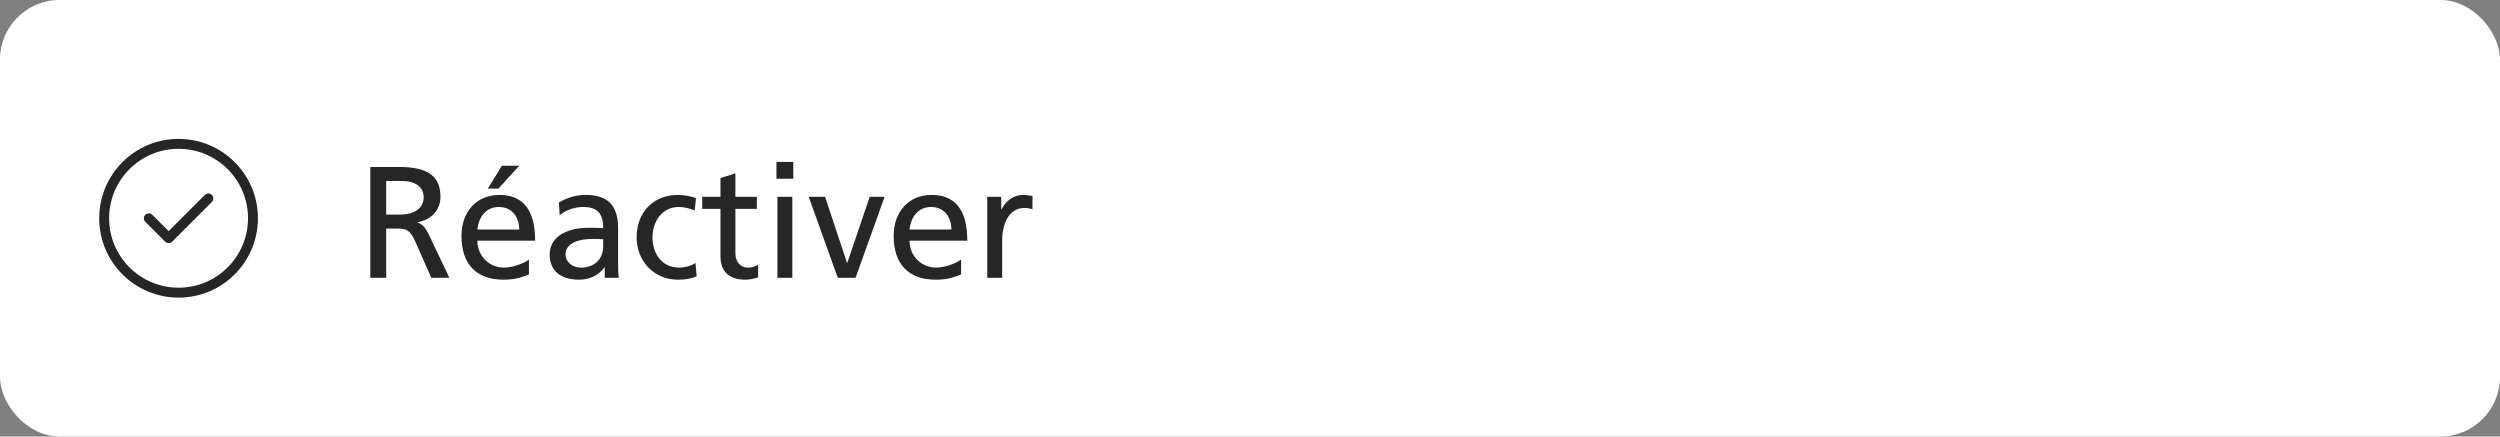 <svg width="252" height="44" viewBox="0 0 252 44" fill="none" xmlns="http://www.w3.org/2000/svg">
<rect x="0" y="0" width="252" height="44" fill="#808080" stroke="none"/>
<rect width="252" height="44" rx="6" fill="white"/>
<path d="M18 14C22.418 14 26 17.582 26 22C26 26.418 22.418 30 18 30C13.582 30 10 26.418 10 22C10 17.582 13.582 14 18 14ZM18 15C14.134 15 11 18.134 11 22C11 25.866 14.134 29 18 29C21.866 29 25 25.866 25 22C25 18.134 21.866 15 18 15ZM21.358 19.646C21.532 19.82 21.551 20.089 21.416 20.284L21.358 20.354L17.354 24.358C17.18 24.532 16.911 24.551 16.716 24.416L16.646 24.358L14.646 22.358C14.451 22.163 14.451 21.847 14.646 21.651C14.82 21.478 15.089 21.459 15.284 21.593L15.354 21.651L17 23.298L20.651 19.646C20.847 19.451 21.163 19.451 21.358 19.646Z" fill="#262626"/>
<path d="M45.296 28H43.472L41.904 24.448C41.36 23.232 41.04 23.04 40.064 23.04H38.928V28H37.328V16.832H40.256C43.36 16.832 44.4 17.936 44.4 19.856C44.4 21.136 43.504 22.144 42.096 22.4V22.432C42.624 22.624 42.896 22.944 43.28 23.76L45.296 28ZM38.928 21.632H40.32C41.76 21.632 42.704 20.992 42.704 19.888C42.704 18.864 41.92 18.24 40.448 18.24H38.928V21.632ZM53.317 26.16V27.664C52.133 28.144 51.429 28.192 50.757 28.192C47.989 28.192 46.517 26.592 46.517 23.776C46.517 21.312 48.069 19.648 50.341 19.648C52.709 19.648 53.941 21.152 53.941 24.256H48.117C48.133 25.888 49.381 26.976 50.805 26.976C51.669 26.976 52.805 26.56 53.317 26.16ZM48.117 23.136H52.341C52.325 21.824 51.573 20.864 50.293 20.864C49.093 20.864 48.277 21.728 48.117 23.136ZM50.245 19.008H49.173L50.597 16.704H52.341L50.245 19.008ZM62.368 28H60.96V26.944H60.928C60.352 27.744 59.456 28.192 58.384 28.192C56.496 28.192 55.408 27.296 55.408 25.648C55.408 23.92 57.056 22.96 59.312 22.96C59.952 22.96 60.464 22.976 60.8 22.992C60.8 21.504 60.208 20.864 58.784 20.864C57.968 20.864 57.072 21.152 56.416 21.696L56.336 20.416C57.088 19.968 57.984 19.648 59.024 19.648C61.28 19.648 62.304 20.72 62.304 23.008V26.592C62.304 27.088 62.32 27.616 62.368 28ZM60.8 24.832V24.112C60.8 24.112 60.128 24.08 59.824 24.08C58.128 24.08 57.008 24.592 57.008 25.648C57.008 26.432 57.728 26.976 58.544 26.976C59.952 26.976 60.8 26.096 60.8 24.832ZM70.106 26.512L70.219 27.856C69.707 28.08 69.162 28.192 68.331 28.192C65.85 28.192 64.171 26.24 64.171 23.92C64.171 21.424 65.835 19.648 68.331 19.648C68.922 19.648 69.722 19.792 70.154 19.968L70.026 21.216C69.451 20.976 68.891 20.864 68.394 20.864C66.746 20.864 65.77 22.336 65.77 23.92C65.77 25.392 66.57 26.976 68.49 26.976C69.002 26.976 69.642 26.816 70.106 26.512ZM76.416 26.688V27.968C76.016 28.08 75.6 28.192 75.12 28.192C73.44 28.192 72.624 27.312 72.624 25.84V21.056H70.784V19.84H72.624V17.952L74.128 17.472V19.84H76.288V21.056H74.128V25.552C74.128 26.304 74.576 26.976 75.392 26.976C75.888 26.976 76.208 26.816 76.416 26.688ZM79.963 18.016H78.267V16.32H79.963V18.016ZM79.867 28H78.363V19.84H79.867V28ZM86.24 28H84.448L81.52 19.84H83.168L85.376 26.496H85.408L87.664 19.84H89.168L86.24 28ZM96.88 26.16V27.664C95.696 28.144 94.992 28.192 94.32 28.192C91.552 28.192 90.08 26.592 90.08 23.776C90.08 21.312 91.632 19.648 93.904 19.648C96.272 19.648 97.504 21.152 97.504 24.256H91.68C91.696 25.888 92.944 26.976 94.368 26.976C95.232 26.976 96.368 26.56 96.88 26.16ZM91.68 23.136H95.904C95.888 21.824 95.136 20.864 93.856 20.864C92.656 20.864 91.84 21.728 91.68 23.136ZM101.018 28H99.514V19.84H100.922V21.104H100.954C101.37 20.224 102.234 19.648 103.098 19.648C103.418 19.648 103.706 19.68 104.074 19.76V21.104C103.802 20.992 103.498 20.96 103.242 20.96C101.866 20.96 101.018 22.288 101.018 24.288V28Z" fill="#262626"/>
</svg>
